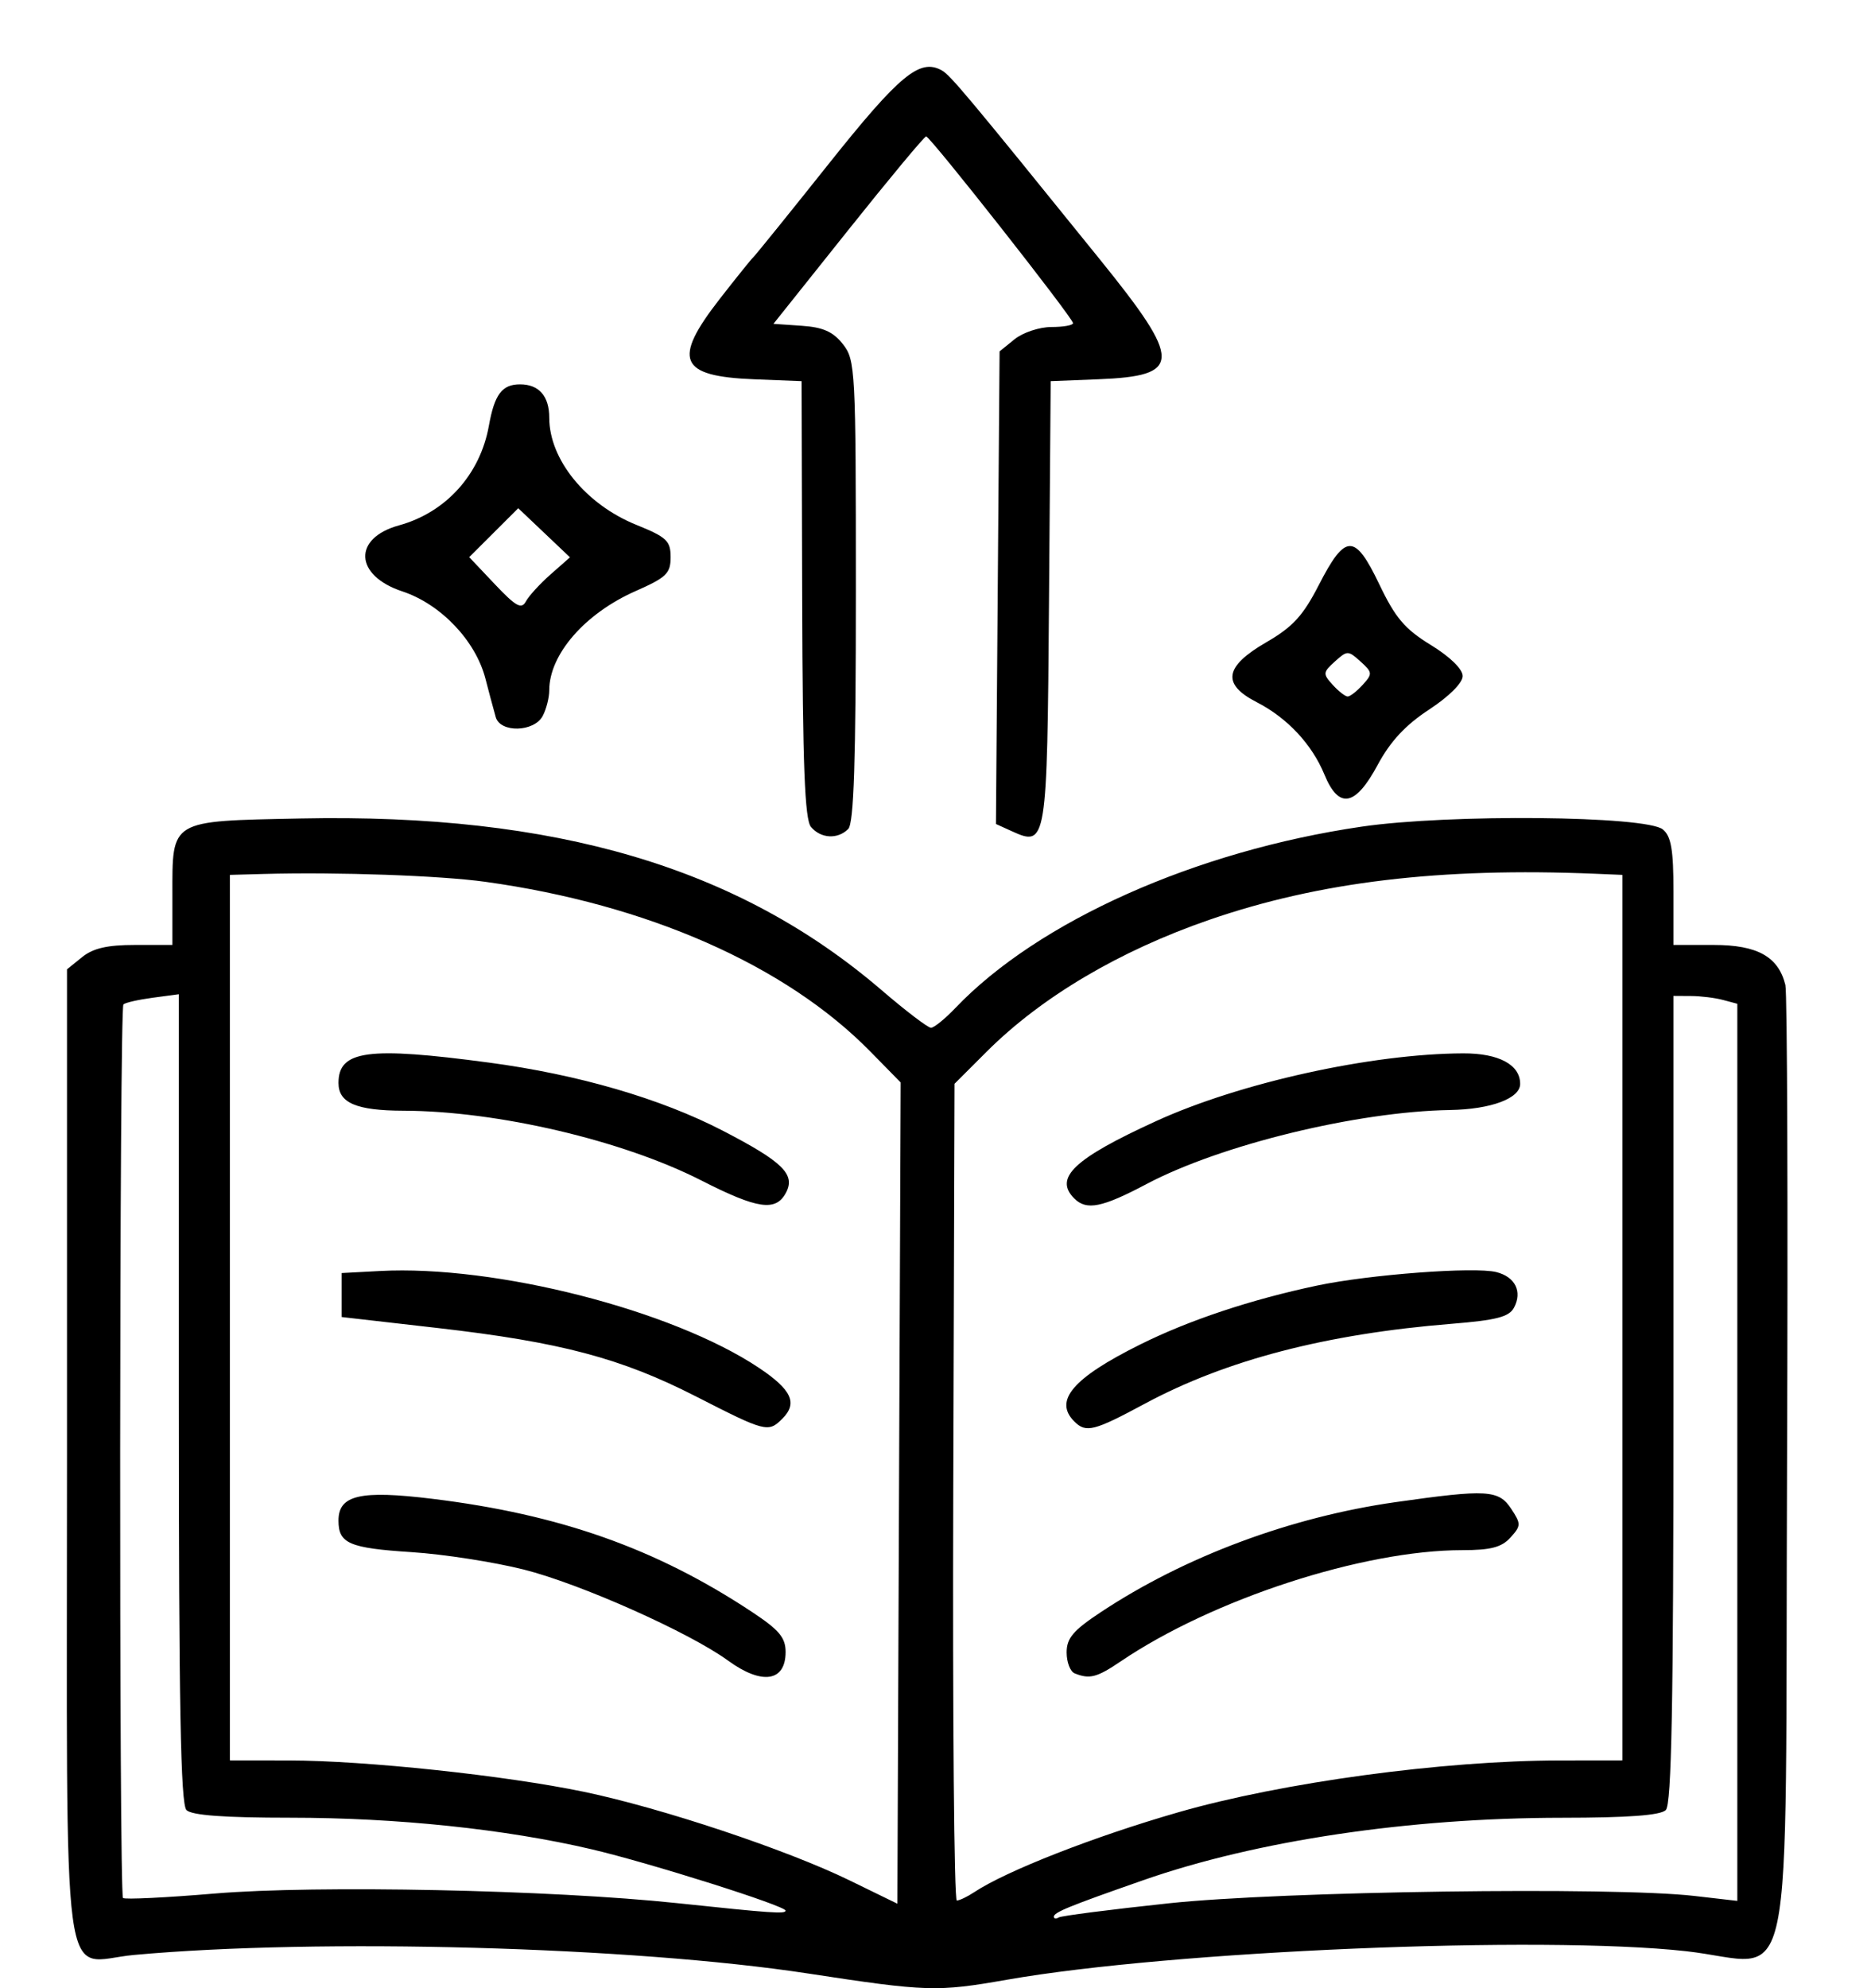 <svg width="112" height="119" viewBox="0 0 112 119" fill="none" xmlns="http://www.w3.org/2000/svg">
<path fill-rule="evenodd" clip-rule="evenodd" d="M48.365 118.12C37.859 116.514 19.099 115.998 8.026 117.01C3.583 117.417 4.011 120.613 4.011 87.06V58.017L4.914 57.288C5.574 56.755 6.421 56.559 8.068 56.559H10.32V53.581C10.32 49.031 10.12 49.15 17.996 48.989C33.261 48.676 44.205 51.91 52.773 59.264C54.217 60.503 55.546 61.516 55.729 61.516C55.911 61.516 56.566 60.986 57.183 60.339C62.146 55.137 71.565 50.932 81.516 49.477C86.747 48.712 98.55 48.823 99.543 49.647C100.038 50.057 100.175 50.861 100.175 53.364V56.559H102.588C105.2 56.559 106.458 57.262 106.874 58.953C106.988 59.419 107.033 72.364 106.974 87.72C106.845 121.031 107.578 117.518 100.911 116.784C92.262 115.831 70.14 116.763 60.264 118.496C56.083 119.229 55.498 119.211 48.365 118.12ZM69.968 113.919C76.752 113.197 96.558 112.92 101.417 113.478L103.998 113.775V60.08L103.138 59.85C102.665 59.723 101.804 59.617 101.226 59.615L100.175 59.609V83.746C100.175 102.01 100.063 107.993 99.716 108.339C99.4 108.654 97.465 108.798 93.502 108.8C84.342 108.805 75.213 110.167 68.43 112.539C63.995 114.089 63.086 114.46 63.086 114.72C63.086 114.842 63.215 114.863 63.373 114.766C63.53 114.669 66.498 114.288 69.968 113.919ZM47.027 114.357C47.027 114.073 38.903 111.505 35.428 110.689C30.271 109.479 23.765 108.797 17.389 108.797C13.412 108.797 11.478 108.654 11.161 108.339C10.814 107.993 10.703 101.998 10.703 83.695V59.509L9.141 59.718C8.283 59.833 7.494 60.013 7.388 60.118C7.144 60.362 7.121 113.36 7.364 113.602C7.464 113.701 9.932 113.581 12.851 113.335C18.945 112.822 33.028 113.114 40.527 113.909C46.202 114.51 47.027 114.567 47.027 114.357ZM52.096 62.935C47.029 57.774 38.754 54.126 29.056 52.78C26.349 52.404 20.223 52.188 15.769 52.31L13.761 52.365V105.365L17.298 105.369C21.862 105.375 30.244 106.266 34.953 107.246C39.593 108.212 47.095 110.713 50.85 112.545L53.718 113.944L53.816 89.367L53.915 64.789L52.096 62.935ZM58.317 113.254C60.241 111.978 65.502 109.92 70.542 108.47C76.764 106.681 86.371 105.377 93.388 105.369L97.116 105.365V52.365L95.491 52.297C86.231 51.911 78.969 52.779 72.377 55.059C66.988 56.922 62.333 59.68 59.061 62.948L57.139 64.868L57.063 89.311C57.021 102.754 57.116 113.753 57.275 113.753C57.433 113.753 57.902 113.529 58.317 113.254ZM43.585 99.395C41.265 97.704 34.728 94.791 31.35 93.942C29.562 93.493 26.551 93.025 24.659 92.903C20.896 92.659 20.262 92.386 20.262 91.011C20.262 89.484 21.565 89.182 25.877 89.709C33.508 90.642 39.277 92.683 45.018 96.483C46.644 97.56 47.027 98.016 47.027 98.879C47.027 100.657 45.608 100.869 43.585 99.395ZM64.329 100.156C64.065 100.05 63.85 99.487 63.85 98.905C63.85 98.049 64.241 97.588 65.894 96.494C70.923 93.164 77.253 90.802 83.542 89.908C89.023 89.129 89.714 89.169 90.466 90.314C91.059 91.215 91.055 91.324 90.416 92.029C89.886 92.612 89.237 92.782 87.54 92.782C81.593 92.782 72.597 95.71 67.086 99.44C65.657 100.407 65.229 100.518 64.329 100.156ZM41.674 83.588C37.173 81.288 33.553 80.329 26.188 79.485L20.453 78.829V76.196L22.747 76.074C29.66 75.707 40.254 78.413 45.425 81.867C47.395 83.182 47.764 83.985 46.828 84.919C45.99 85.754 45.834 85.715 41.674 83.588ZM64.309 85.08C63.061 83.835 64.223 82.477 68.248 80.475C71.183 79.015 74.882 77.783 78.841 76.946C81.972 76.284 88.26 75.811 89.571 76.139C90.704 76.423 91.143 77.311 90.626 78.275C90.332 78.822 89.567 79.019 86.899 79.234C79.391 79.839 73.394 81.401 68.527 84.019C65.475 85.661 65.009 85.778 64.309 85.08ZM41.987 70.657C37.271 68.252 29.773 66.496 24.155 66.48C21.331 66.472 20.262 66.016 20.262 64.82C20.262 62.868 22.014 62.63 29.271 63.6C34.602 64.311 39.547 65.751 43.26 67.673C46.869 69.541 47.635 70.295 47.044 71.398C46.437 72.529 45.345 72.369 41.987 70.657ZM64.309 71.735C63.072 70.501 64.285 69.353 69.204 67.103C74.225 64.805 82.104 63.067 87.593 63.048C89.72 63.041 90.998 63.726 90.998 64.874C90.998 65.746 89.251 66.397 86.797 66.438C81.229 66.533 73.072 68.522 68.644 70.864C65.967 72.28 65.043 72.466 64.309 71.735ZM48.545 49.492C48.173 49.045 48.049 45.822 48.02 35.86L47.983 22.814L45.132 22.701C40.648 22.522 40.236 21.547 43.093 17.881C44.083 16.61 44.99 15.484 45.108 15.379C45.225 15.274 47.255 12.762 49.617 9.796C53.861 4.47 55.063 3.478 56.38 4.215C56.895 4.503 57.953 5.769 65.851 15.541C70.787 21.647 70.774 22.5 65.745 22.701L62.895 22.814L62.794 36.022C62.684 50.499 62.652 50.697 60.576 49.754L59.618 49.319L59.727 35.174L59.836 21.031L60.738 20.302C61.235 19.901 62.224 19.573 62.937 19.573C63.65 19.573 64.233 19.47 64.233 19.343C64.233 19.033 55.681 8.162 55.439 8.165C55.333 8.166 53.234 10.691 50.773 13.775L46.299 19.383L47.989 19.499C49.269 19.586 49.869 19.853 50.456 20.598C51.204 21.547 51.233 22.091 51.233 35.372C51.233 45.589 51.114 49.281 50.774 49.62C50.141 50.251 49.128 50.192 48.545 49.492ZM79.281 46.359C78.532 44.543 77.056 42.966 75.226 42.027C73.126 40.95 73.293 39.895 75.794 38.447C77.386 37.526 77.999 36.859 78.943 35.02C80.536 31.919 81.1 31.91 82.562 34.964C83.529 36.987 84.09 37.648 85.65 38.605C86.801 39.311 87.557 40.048 87.557 40.464C87.557 40.873 86.743 41.686 85.549 42.469C84.13 43.4 83.227 44.372 82.466 45.787C81.129 48.275 80.144 48.452 79.281 46.359ZM29.677 42.928C29.463 42.16 29.257 41.39 29.058 40.618C28.468 38.343 26.387 36.159 24.079 35.395C21.214 34.446 21.106 32.21 23.888 31.444C26.692 30.672 28.743 28.398 29.265 25.483C29.601 23.604 30.052 23.005 31.129 23.005C32.264 23.005 32.879 23.708 32.879 25.007C32.879 27.502 35.064 30.189 38.089 31.413C39.909 32.15 40.144 32.371 40.144 33.349C40.144 34.321 39.892 34.565 38.048 35.378C35.017 36.715 32.879 39.17 32.879 41.313C32.879 41.757 32.701 42.452 32.484 42.858C31.967 43.821 29.952 43.871 29.677 42.928ZM81.574 40.988C82.169 40.332 82.161 40.243 81.442 39.594C80.7 38.925 80.649 38.925 79.907 39.594C79.188 40.243 79.179 40.332 79.775 40.988C80.124 41.373 80.529 41.688 80.674 41.688C80.82 41.688 81.224 41.373 81.574 40.988ZM32.962 34.377L34.119 33.358L32.571 31.888L31.022 30.419L29.554 31.884L28.087 33.347L29.622 34.969C30.889 36.306 31.215 36.487 31.481 35.995C31.659 35.666 32.325 34.938 32.962 34.377Z" fill="currentcolor"/>
</svg>
